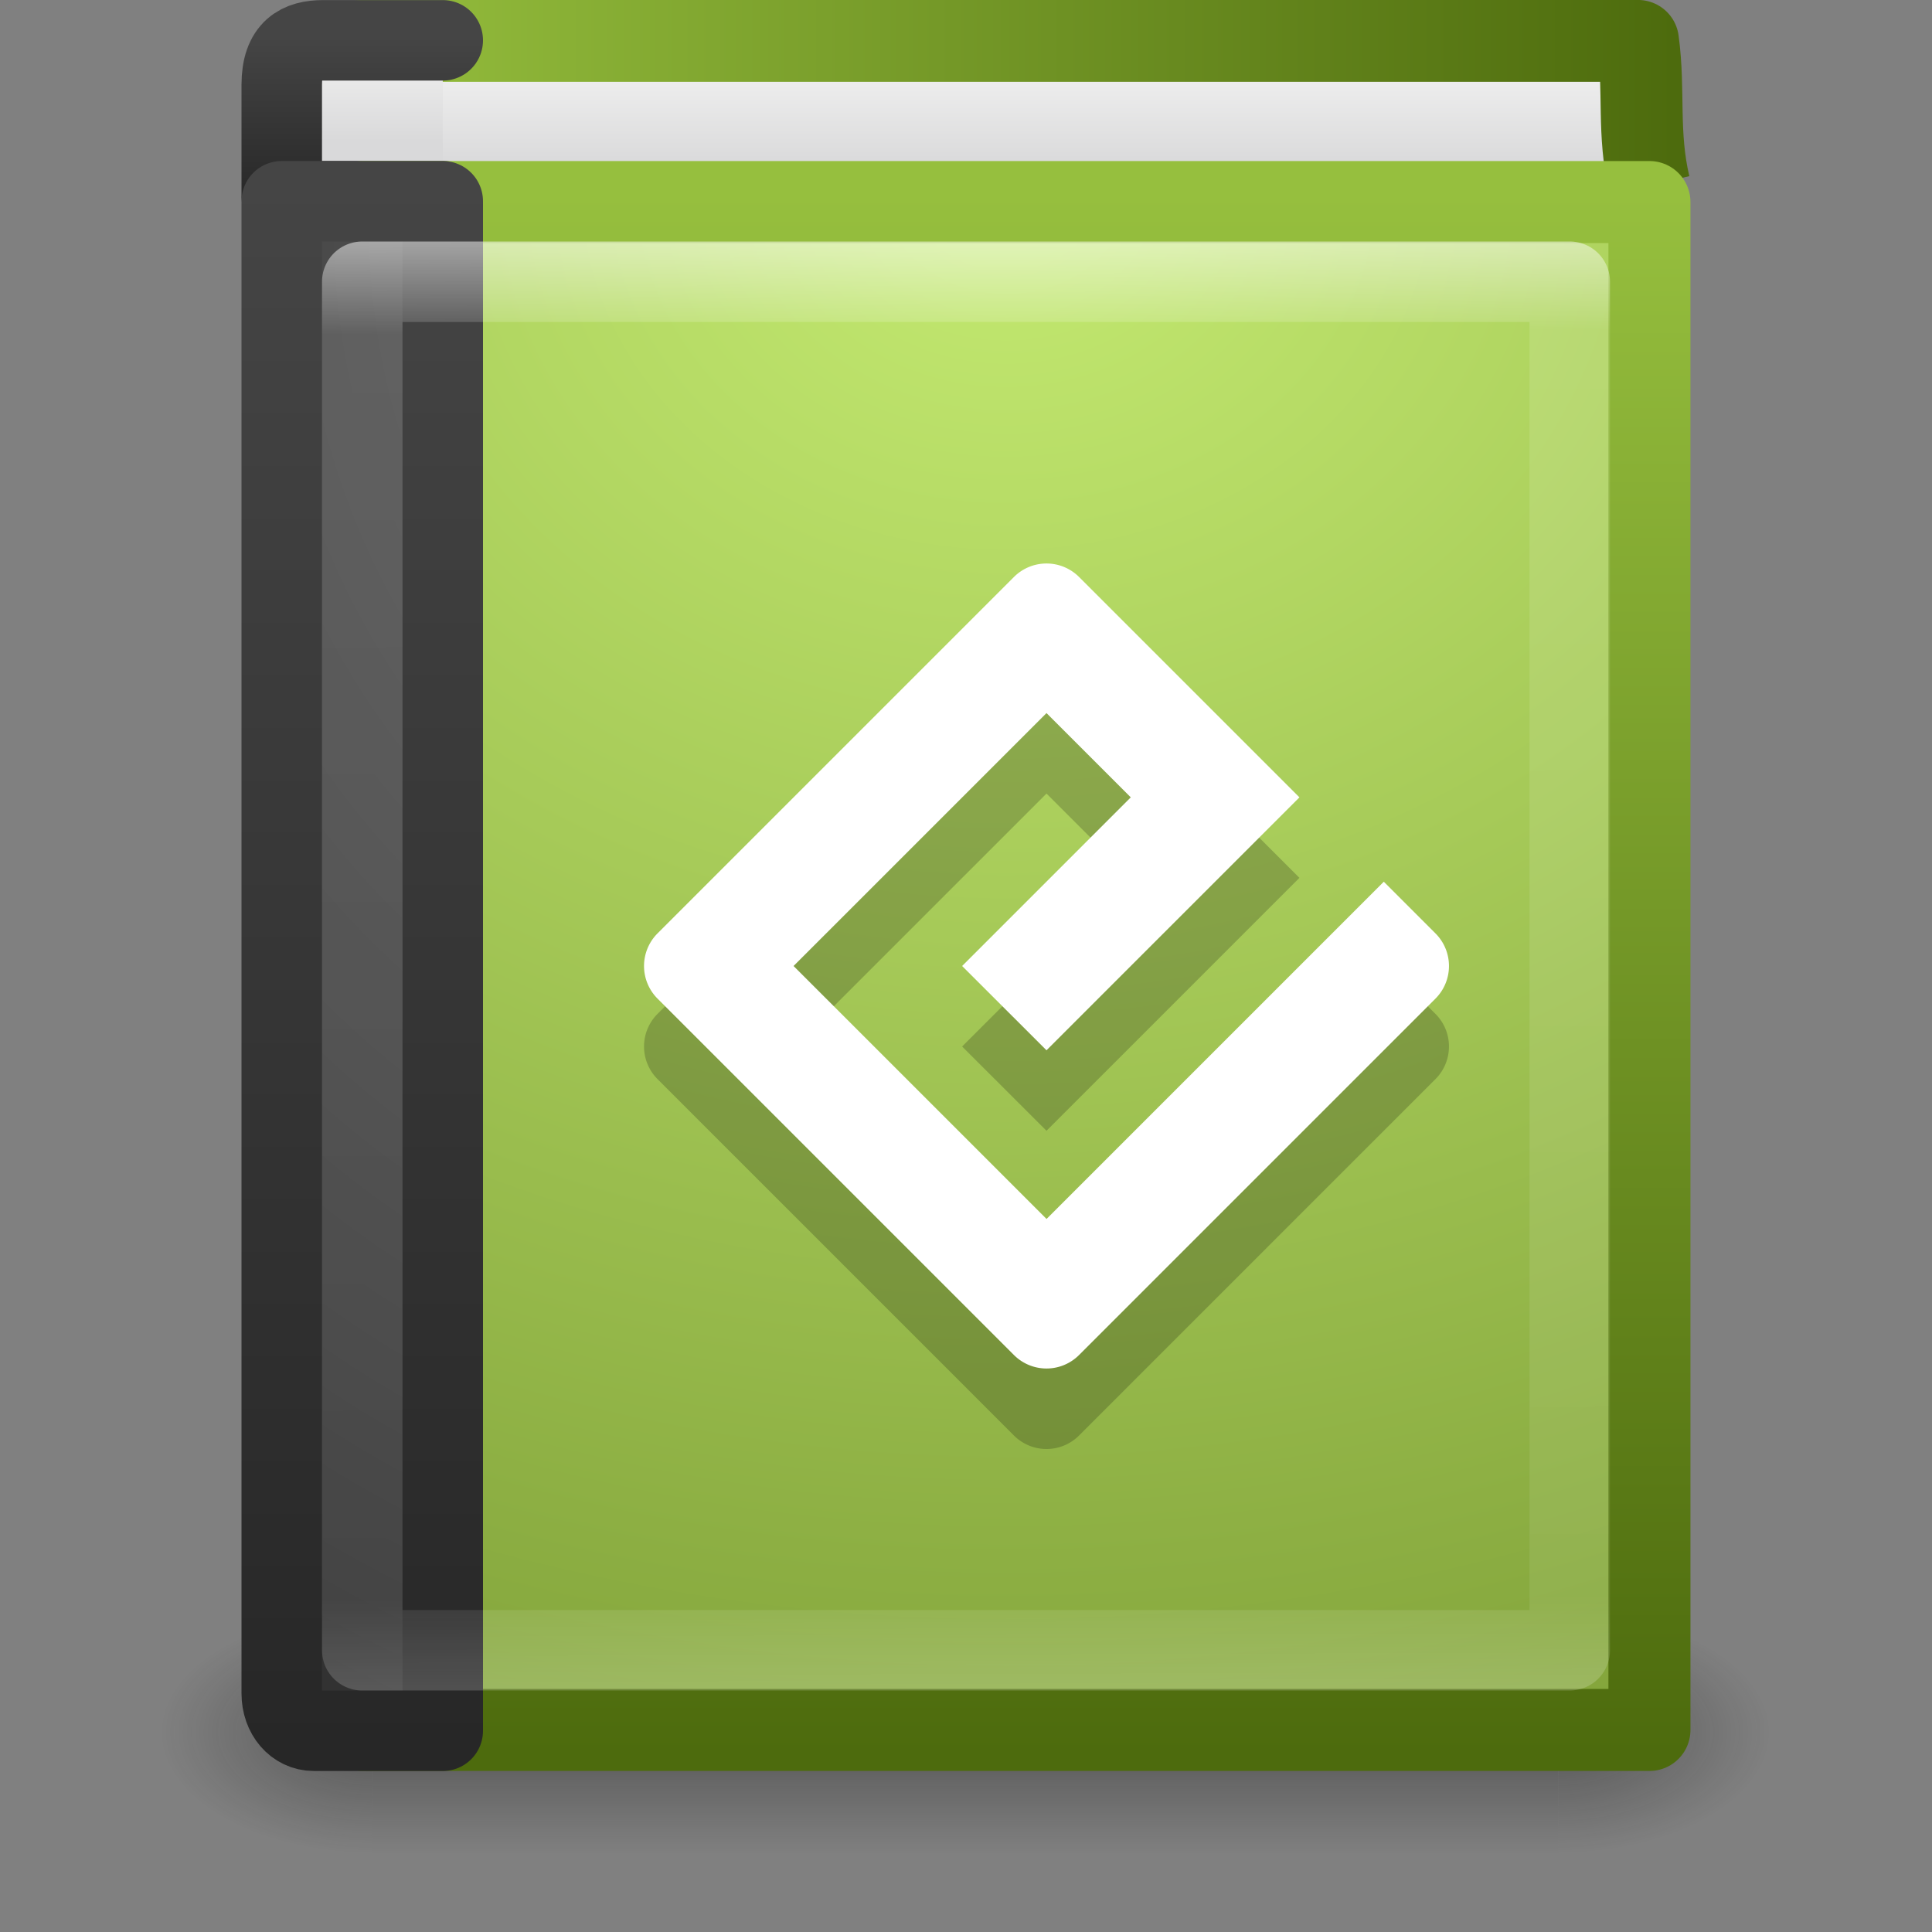 <svg xmlns="http://www.w3.org/2000/svg" xmlns:xlink="http://www.w3.org/1999/xlink" viewBox="0 0 24 24"><rect x="0" y="0" width="24" height="24" fill="#808080" stroke="none"/><defs><linearGradient x1="24" y1="4.431" x2="24.107" y2="43.758" id="w" xlink:href="#a" gradientUnits="userSpaceOnUse" gradientTransform="matrix(.405 0 0 .459 2.27 8.973)"/><linearGradient id="a"><stop offset="0" stop-color="#fff"/><stop offset=".062" stop-color="#fff" stop-opacity=".235"/><stop offset=".933" stop-color="#fff" stop-opacity=".157"/><stop offset="1" stop-color="#fff" stop-opacity=".392"/></linearGradient><radialGradient cx="7.496" cy="8.45" r="20" fx="7.496" fy="8.45" id="u" xlink:href="#b" gradientUnits="userSpaceOnUse" gradientTransform="matrix(0 1.139 -.989 0 19.656 2.25)"/><linearGradient id="b"><stop offset="0" stop-color="#5f5f5f"/><stop offset=".262" stop-color="#4f4f4f"/><stop offset=".705" stop-color="#3b3b3b"/><stop offset="1" stop-color="#2b2b2b"/></linearGradient><linearGradient x1="24" y1="44" x2="24" y2="3.899" id="v" xlink:href="#c" gradientUnits="userSpaceOnUse" gradientTransform="matrix(.4 0 0 .487 1.7 8.307)"/><linearGradient id="c"><stop offset="0" stop-color="#272727"/><stop offset="1" stop-color="#454545"/></linearGradient><radialGradient cx="24.502" cy="6.648" r="17.498" fx="24.502" fy="6.648" id="s" xlink:href="#d" gradientUnits="userSpaceOnUse" gradientTransform="matrix(0 1.271 -1.497 0 22.453 -20.79)"/><linearGradient x1="32.901" y1="4.648" x2="32.901" y2="61.482" id="t" xlink:href="#e" gradientUnits="userSpaceOnUse" gradientTransform="matrix(.33 0 0 .341 1.954 8.826)"/><linearGradient x1="10.654" y1="1" x2="10.654" y2="3" id="q" xlink:href="#f" gradientUnits="userSpaceOnUse" gradientTransform="matrix(.4 0 0 .5 .9 8.25)"/><linearGradient id="f"><stop offset="0" stop-color="#eee"/><stop offset="1" stop-color="#d9d9da"/></linearGradient><linearGradient x1="24" y1="44" x2="24" y2="3.899" id="r" xlink:href="#g" gradientUnits="userSpaceOnUse" gradientTransform="matrix(.4 0 0 .051 1.7 8.27)"/><linearGradient id="g"><stop offset="0" stop-color="#272727"/><stop offset="1" stop-color="#454545"/></linearGradient><linearGradient x1="24.64" y1="3.381" x2="24.64" y2="4.497" id="o" xlink:href="#f" gradientUnits="userSpaceOnUse" gradientTransform="matrix(.526 0 0 1.016 -.258 5.508)"/><linearGradient x1="10.199" y1=".065" x2="54.887" y2=".065" id="p" xlink:href="#h" gradientUnits="userSpaceOnUse" gradientTransform="matrix(.375 0 0 .494 .23 8.144)"/><radialGradient cx="4.993" cy="43.5" r="2.5" fx="4.993" fy="43.5" id="l" xlink:href="#i" gradientUnits="userSpaceOnUse" gradientTransform="matrix(2.004 0 0 1.4 27.988 -17.4)"/><linearGradient id="i"><stop offset="0" stop-color="#181818"/><stop offset="1" stop-color="#181818" stop-opacity="0"/></linearGradient><radialGradient cx="4.993" cy="43.5" r="2.5" fx="4.993" fy="43.5" id="m" xlink:href="#j" gradientUnits="userSpaceOnUse" gradientTransform="matrix(2.004 0 0 1.4 -20.012 -104.4)"/><linearGradient id="j"><stop offset="0" stop-color="#181818"/><stop offset="1" stop-color="#181818" stop-opacity="0"/></linearGradient><linearGradient x1="25.058" y1="47.028" x2="25.058" y2="39.999" id="n" xlink:href="#k" gradientUnits="userSpaceOnUse"/><linearGradient id="k"><stop offset="0" stop-color="#181818" stop-opacity="0"/><stop offset=".5" stop-color="#181818"/><stop offset="1" stop-color="#181818" stop-opacity="0"/></linearGradient><linearGradient id="d"><stop offset="0" stop-color="#c4ea71"/><stop offset="1" stop-color="#7c9d35"/></linearGradient><linearGradient id="e"><stop offset="0" stop-color="#96bf3e"/><stop offset="1" stop-color="#4d6b0d"/></linearGradient><linearGradient id="h"><stop offset="0" stop-color="#96bf3e"/><stop offset="1" stop-color="#4d6b0d"/></linearGradient></defs><g opacity=".4"><path fill="url(#l)" d="M38 40h5v7h-5z" transform="matrix(.526 0 0 .429 -.632 2.857)"/><path transform="matrix(-.526 0 0 -.429 -.632 2.857)" fill="url(#m)" d="M-10-47h5v7h-5z"/><path fill="url(#n)" d="M10 40h28v7H10z" transform="matrix(.526 0 0 .429 -.632 2.857)"/></g><path d="M20.49 10.304c-.153-.655-.057-1.17-.142-1.796H4.508l.094 1.983" fill="url(#o)" stroke="url(#p)" stroke-width="1.017" stroke-linejoin="round" stroke-miterlimit="0" transform="translate(0 -8)"/><path d="M5.5 10.5H3.9c-.228 0-.4-.02-.4-.05V9.054c0-.444.224-.553.516-.553H5.5" color="#000" fill="url(#q)" stroke="url(#r)" stroke-linecap="round" stroke-linejoin="round" overflow="visible" transform="translate(0 -8)"/><path fill="url(#s)" stroke="url(#t)" stroke-width="1.019" stroke-linecap="round" stroke-linejoin="round" stroke-miterlimit="0" d="M4.51 10.51h15.98v18.98H4.51z" transform="translate(0 -8)"/><path d="M5.5 10.5v19H3.9c-.228 0-.4-.2-.4-.464V10.5z" color="#000" fill="url(#u)" stroke="url(#v)" stroke-linecap="round" stroke-linejoin="round" overflow="visible" transform="translate(0 -8)"/><path opacity=".5" fill="none" stroke="url(#w)" stroke-linecap="round" stroke-linejoin="round" d="M4.5 11.5h15v17h-15z" transform="translate(0 -8)"/><path d="M13 16.142L9.858 13 13 9.858l1.047 1.047L11.952 13 13 14.047l3.142-3.142-2.737-2.737a.572.572 0 0 0-.81 0l-4.427 4.427a.573.573 0 0 0 0 .81l4.427 4.427a.572.572 0 0 0 .81 0l4.427-4.427a.573.573 0 0 0 0-.81l-.642-.642-4.19 4.19z" opacity=".2"/><path d="M13 15.142L9.858 12 13 8.858l1.047 1.047L11.952 12 13 13.047l3.142-3.142-2.737-2.737a.572.572 0 0 0-.81 0l-4.427 4.427a.573.573 0 0 0 0 .81l4.427 4.427a.572.572 0 0 0 .81 0l4.427-4.427a.573.573 0 0 0 0-.81l-.642-.642-4.19 4.19z" fill="#fff"/></svg>